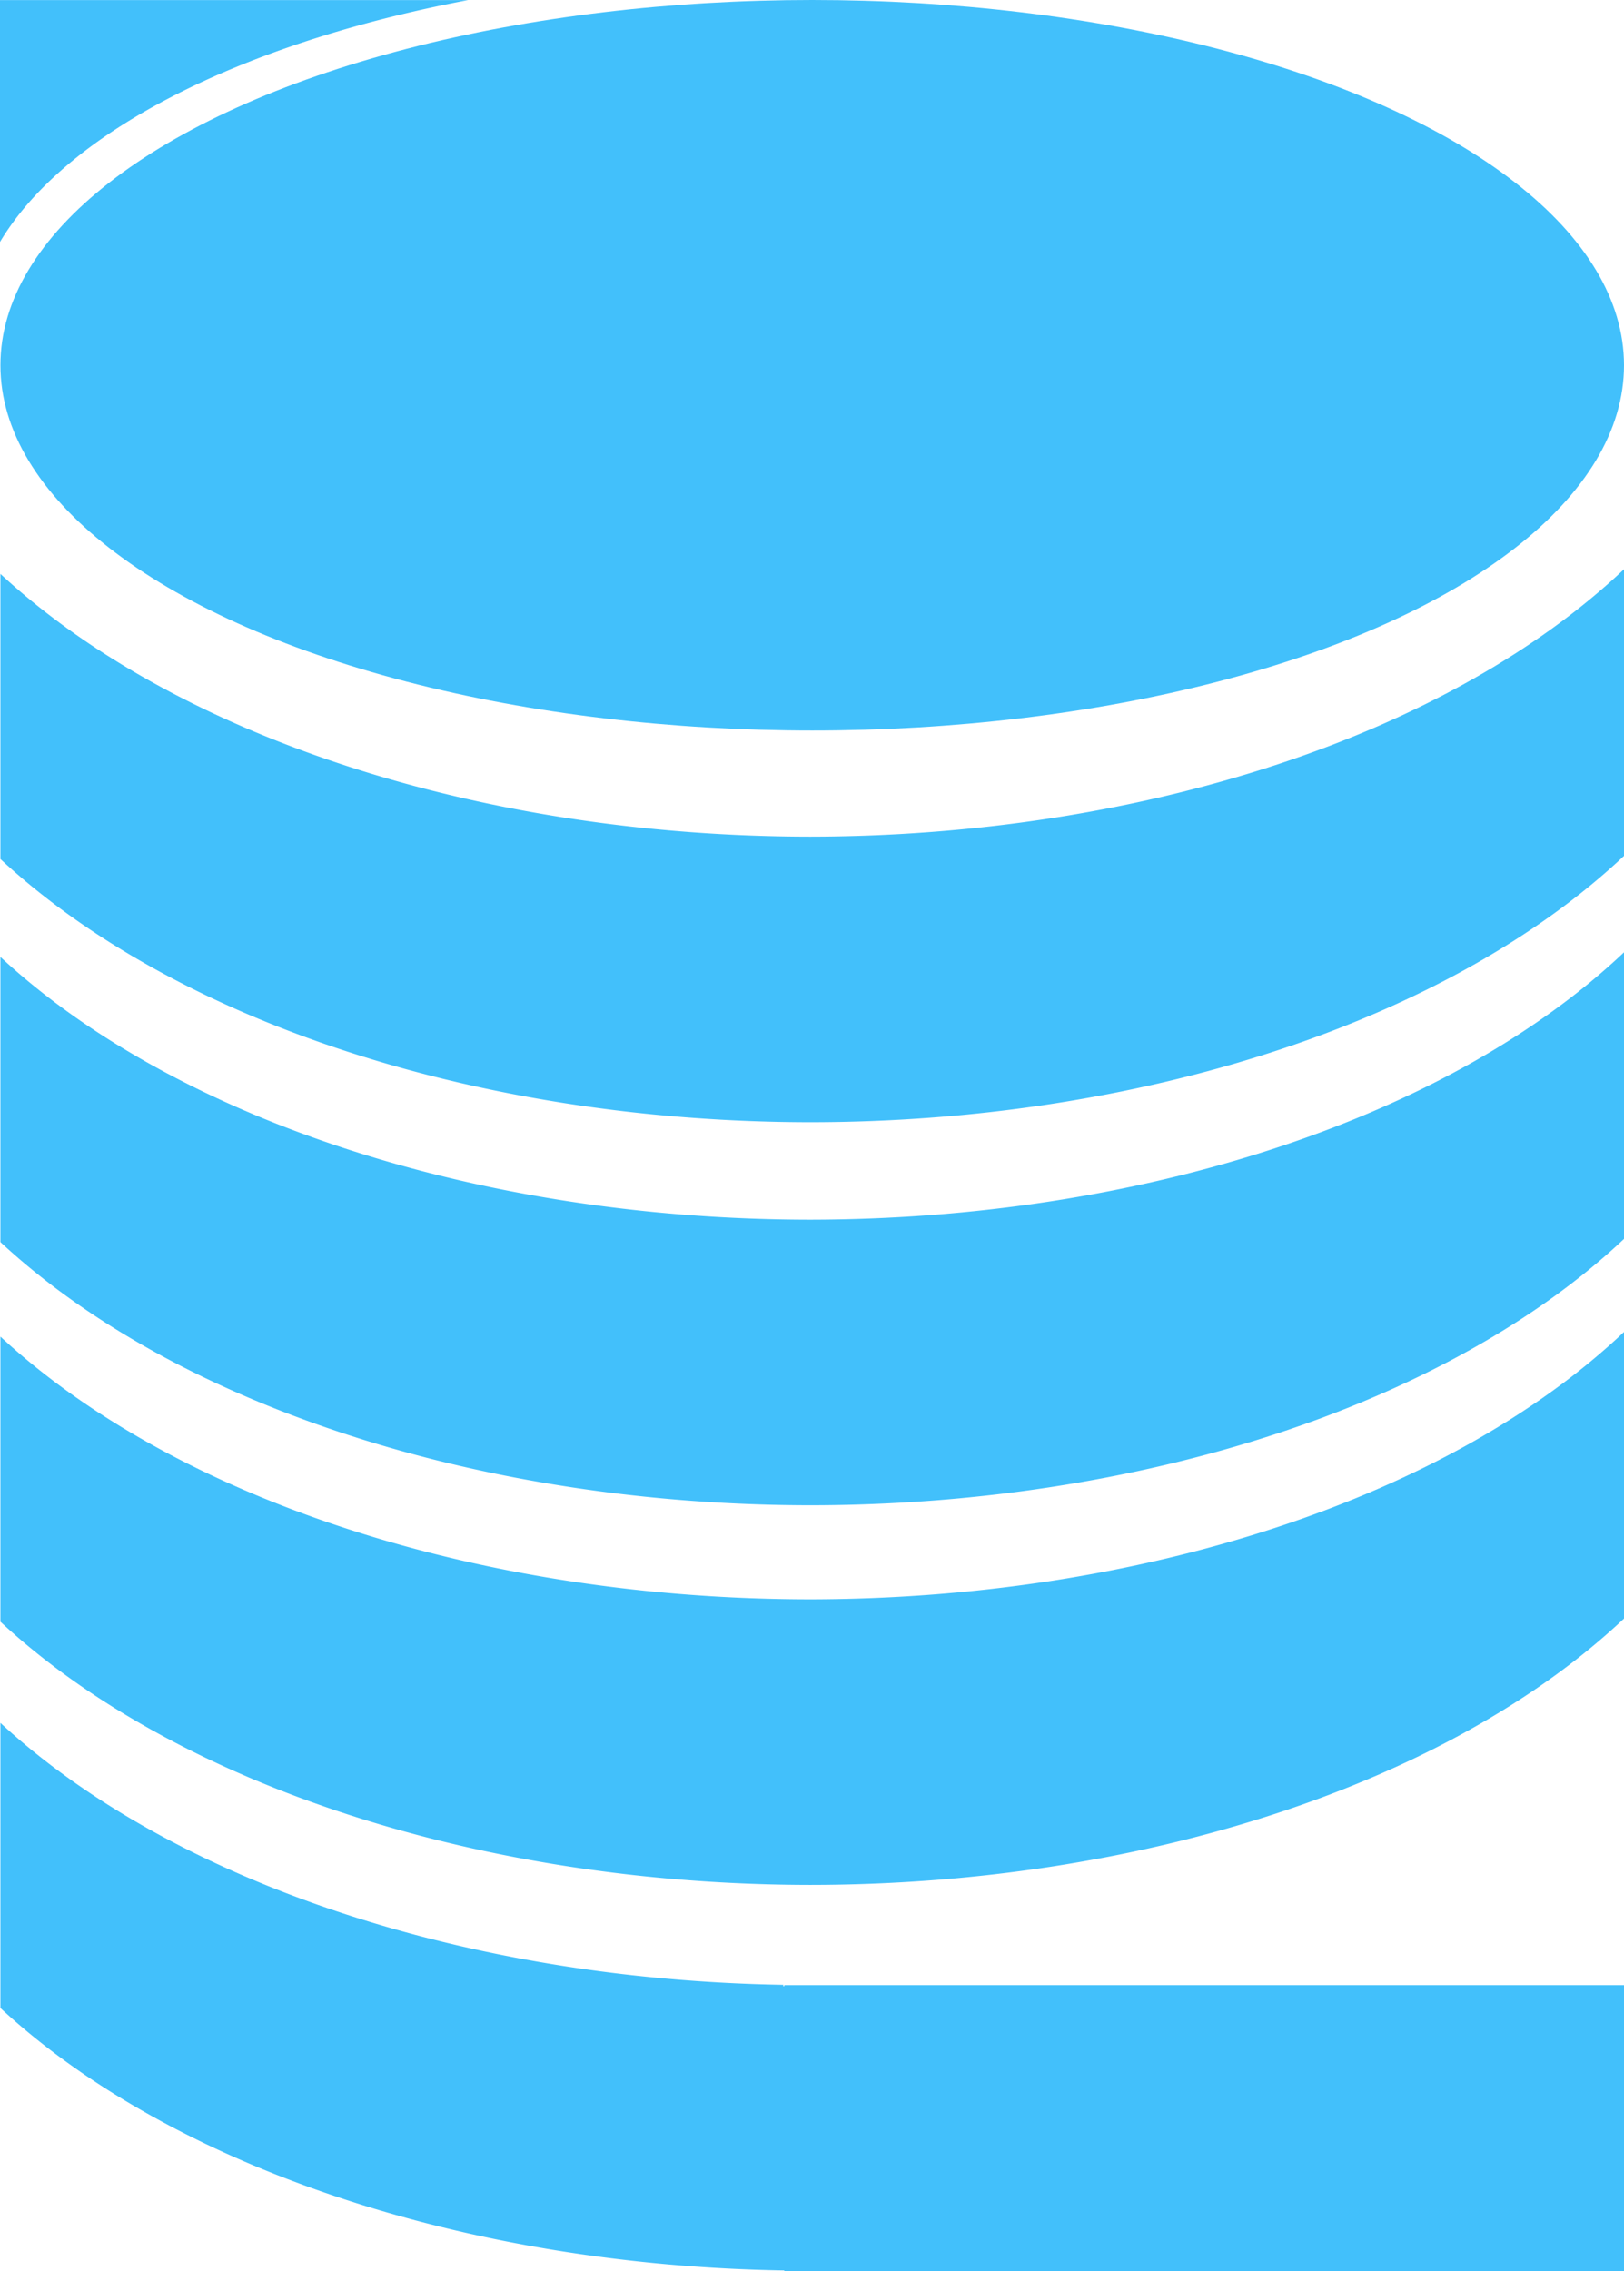 <?xml version="1.0" encoding="UTF-8" standalone="no"?>
<!-- Created with Inkscape (http://www.inkscape.org/) -->

<svg
   xmlns:dc="http://purl.org/dc/elements/1.1/"
   xmlns:cc="http://creativecommons.org/ns#"
   xmlns:rdf="http://www.w3.org/1999/02/22-rdf-syntax-ns#"
   xmlns:svg="http://www.w3.org/2000/svg"
   xmlns="http://www.w3.org/2000/svg"
   xmlns:sodipodi="http://sodipodi.sourceforge.net/DTD/sodipodi-0.dtd"
   xmlns:inkscape="http://www.inkscape.org/namespaces/inkscape"
   width="126.629mm"
   height="176.996mm"
   viewBox="0 0 448.687 627.153"
   id="svg2"
   version="1.1"
   inkscape:version="0.91 r13725"
   sodipodi:docname="logo.svg"
   inkscape:export-filename="/home/yves/sqlstreamstore-logo.png"
   inkscape:export-xdpi="90"
   inkscape:export-ydpi="90">
  <defs
     id="defs4" />
  <sodipodi:namedview
     id="base"
     pagecolor="#ffffff"
     bordercolor="#666666"
     borderopacity="1.0"
     inkscape:pageopacity="0.0"
     inkscape:pageshadow="2"
     inkscape:zoom="0.7"
     inkscape:cx="829.48182"
     inkscape:cy="-327.03046"
     inkscape:document-units="px"
     inkscape:current-layer="layer1"
     showgrid="false"
     inkscape:window-width="3840"
     inkscape:window-height="2101"
     inkscape:window-x="0"
     inkscape:window-y="0"
     inkscape:window-maximized="1"
     fit-margin-top="0"
     fit-margin-left="0"
     fit-margin-right="0"
     fit-margin-bottom="0" />
  <g
     inkscape:label="Layer 1"
     inkscape:groupmode="layer"
     id="layer1"
     transform="translate(-88.5,-116.776)">
    <g
       id="g4397">
      <ellipse
         ry="100.857"
         rx="224.285"
         cy="217.633"
         cx="312.902"
         id="path4201"
         style="fill:#42c0fb;fill-opacity:1" />
      <path
         inkscape:connector-curvature="0"
         id="path4203-9"
         d="M 537.187,273.963 A 265.714,157.143 0 0 1 312.33,347.791 265.714,157.143 0 0 1 88.617,275.248 l 0,78.732 a 265.714,157.143 0 0 0 223.713,72.668 265.714,157.143 0 0 0 224.857,-73.543 l 0,-79.143 z"
         style="fill:#42c0fb;fill-opacity:1" />
      <path
         id="path4203-9-6"
         d="m 537.187,379.734 a 265.714,157.143 0 0 1 -224.857,73.828 265.714,157.143 0 0 1 -223.713,-72.543 l 0,78.732 a 265.714,157.143 0 0 0 223.713,72.668 265.714,157.143 0 0 0 224.857,-73.543 l 0,-79.142 z"
         style="fill:#42c0fb;fill-opacity:1"
         inkscape:connector-curvature="0" />
      <path
         id="path4203-9-2"
         d="m 537.187,484.563 a 265.714,157.143 0 0 1 -224.857,73.828 265.714,157.143 0 0 1 -223.713,-72.543 l 0,78.732 a 265.714,157.143 0 0 0 223.713,72.668 265.714,157.143 0 0 0 224.857,-73.543 l 0,-79.143 z"
         style="fill:#42c0fb;fill-opacity:1"
         inkscape:connector-curvature="0" />
      <path
         inkscape:connector-curvature="0"
         id="path4203-9-6-1-4"
         d="m 88.617,592.518 0,78.732 a 265.714,157.143 0 0 0 216.57,72.459 l 0,0.219 232,0 0,-73.553 0,-5.162 0,-0.285 -232,0 0,0.285 -0.285,0 0,-0.375 A 265.714,157.143 0 0 1 88.617,592.518 Z"
         style="fill:#42c0fb;fill-opacity:1" />
      <path
         id="rect4379"
         d="m 88.5,116.801 0,66.787 a 224.285,100.857 0 0 1 129.316,-66.787 l -129.316,0 z"
         style="fill:#42c0fb;fill-opacity:1"
         inkscape:connector-curvature="0" />
    </g>
  </g>
</svg>
